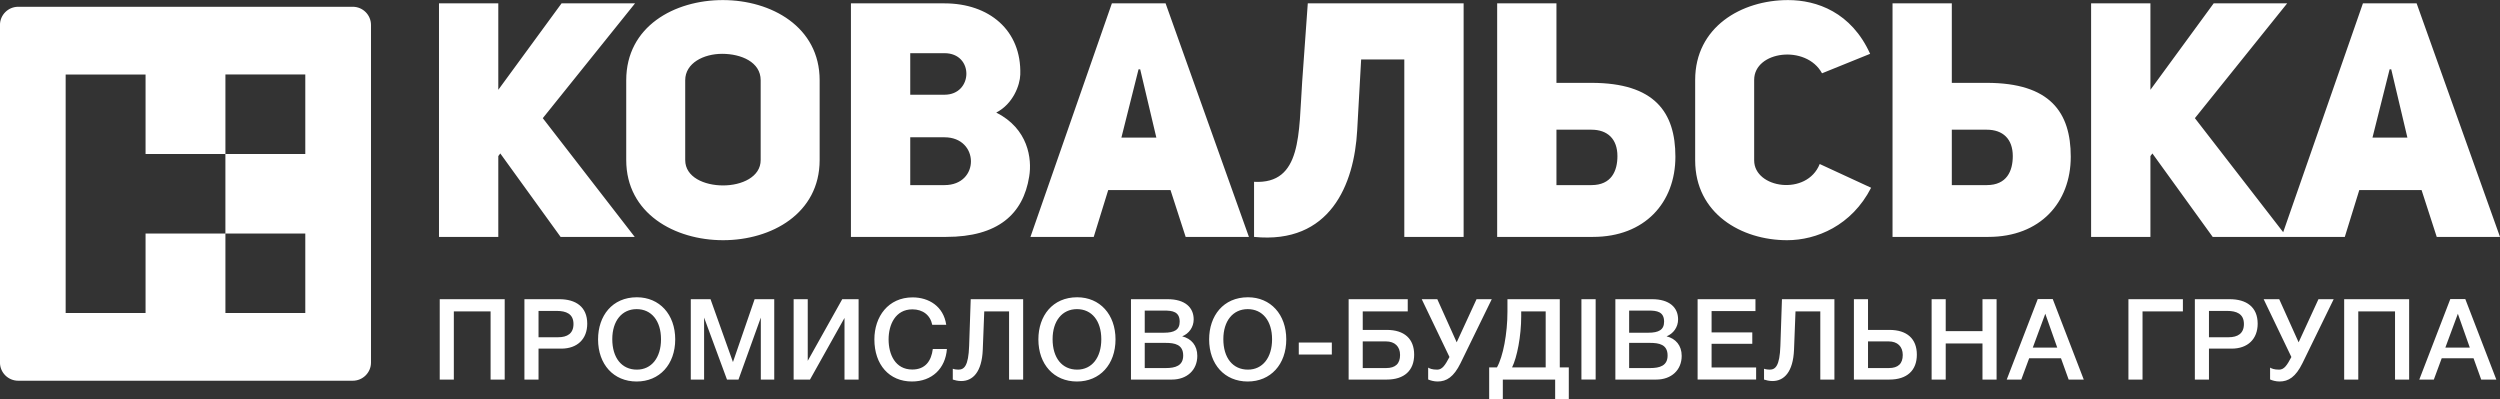 <svg xmlns="http://www.w3.org/2000/svg" xmlns:xlink="http://www.w3.org/1999/xlink" preserveAspectRatio="xMidYMid" width="238" height="38.03" viewBox="0 0 238 38.03">
  <rect x="0" y="0" width="238" height="38.03" fill="#333333" stroke="none"/>
  <defs>
    <style>
      .cls-1 {
        fill: #fff;
        fill-rule: evenodd;
      }
    </style>
  </defs>
  <path d="M231.977,22.553 L230.534,18.095 L224.604,18.095 L223.225,22.553 L217.204,22.553 L210.648,22.553 L204.908,14.609 L204.720,14.860 L204.720,22.553 L199.073,22.553 L199.073,0.319 L204.720,0.319 L204.720,8.549 L210.742,0.319 L217.738,0.319 L208.954,11.249 L217.360,22.106 L224.950,0.320 L230.063,0.320 L238.000,22.553 L231.977,22.553 ZM227.647,6.601 L227.491,6.601 L225.860,13.100 L229.184,13.100 L227.647,6.601 ZM196.205,34.104 L193.178,34.104 L192.426,36.135 L191.041,36.135 L193.994,28.472 L195.422,28.472 L198.374,36.135 L196.936,36.135 L196.205,34.104 ZM194.712,29.869 L193.521,33.094 L195.850,33.094 L194.712,29.869 ZM189.295,22.553 L180.169,22.553 L180.169,0.320 L185.812,0.320 L185.812,7.888 L189.139,7.888 C195.162,7.888 197.136,10.683 197.136,14.921 C197.136,19.288 194.221,22.553 189.295,22.553 ZM189.139,12.347 L185.812,12.347 L185.812,17.622 L189.139,17.622 C191.053,17.622 191.617,16.273 191.617,14.861 C191.617,13.226 190.674,12.347 189.139,12.347 ZM182.484,33.761 C182.484,35.275 181.538,36.135 179.874,36.135 L176.492,36.135 L176.492,28.483 L177.835,28.483 L177.835,31.407 L179.874,31.407 C181.550,31.407 182.484,32.255 182.484,33.761 ZM179.799,32.502 L177.835,32.502 L177.835,35.039 L179.821,35.039 C180.701,35.039 181.142,34.620 181.142,33.791 C181.142,32.987 180.638,32.502 179.799,32.502 ZM173.237,15.613 L178.130,17.874 C176.280,21.487 172.923,22.867 170.132,22.867 C165.770,22.867 161.380,20.323 161.380,15.267 L161.380,7.606 C161.380,2.581 165.770,0.007 170.226,0.007 C172.956,0.007 176.249,1.168 178.036,5.124 L173.457,6.978 C171.951,4.213 166.996,4.843 166.996,7.606 L166.996,15.267 C166.996,17.938 172.015,18.691 173.237,15.613 ZM157.682,36.135 L153.783,36.135 L153.783,28.483 L157.274,28.483 C158.927,28.483 159.754,29.268 159.754,30.407 C159.754,31.149 159.303,31.761 158.658,32.019 C159.528,32.233 160.097,32.889 160.097,33.879 C160.097,35.233 159.109,36.135 157.682,36.135 ZM156.962,29.567 L155.094,29.567 L155.094,31.675 L156.919,31.675 C157.917,31.675 158.422,31.395 158.422,30.622 C158.422,29.665 157.724,29.567 156.962,29.567 ZM157.081,32.643 L155.094,32.643 L155.094,35.039 L157.102,35.039 C158.003,35.039 158.755,34.824 158.755,33.846 C158.755,32.794 157.949,32.643 157.081,32.643 ZM151.658,22.553 L142.530,22.553 L142.530,0.320 L148.174,0.320 L148.174,7.888 L151.501,7.888 C157.524,7.888 159.498,10.683 159.498,14.921 C159.498,19.288 156.581,22.553 151.658,22.553 ZM151.501,12.347 L148.174,12.347 L148.174,17.622 L151.501,17.622 C153.413,17.622 153.979,16.273 153.979,14.861 C153.979,13.226 153.035,12.347 151.501,12.347 ZM143.509,28.483 L148.491,28.483 L148.491,34.975 L149.350,34.975 L149.350,38.039 L148.051,38.039 L148.051,36.135 L143.069,36.135 L143.069,38.039 L141.769,38.039 L141.769,34.975 L142.510,34.975 C143.091,33.944 143.509,31.772 143.509,29.665 L143.509,28.483 ZM147.149,34.975 L147.149,29.643 L144.819,29.643 L144.819,30.106 C144.819,32.009 144.422,34.018 143.950,34.975 L147.149,34.975 ZM136.863,36.318 C136.518,36.318 136.174,36.223 135.961,36.125 L135.961,34.996 C136.099,35.083 136.347,35.190 136.819,35.190 C137.312,35.190 137.582,34.749 137.979,34.006 L137.990,33.987 L135.349,28.483 L136.831,28.483 L138.677,32.588 L140.567,28.483 L142.016,28.483 L139.042,34.577 C138.397,35.889 137.710,36.318 136.863,36.318 ZM133.690,5.661 L129.581,5.661 L129.204,12.411 C128.923,17.560 126.633,23.275 119.386,22.553 L119.386,17.308 C123.968,17.560 123.622,12.691 123.968,7.764 L124.501,0.319 L139.337,0.319 L139.337,22.553 L133.690,22.553 L133.690,5.661 ZM111.432,18.095 L105.502,18.095 L104.123,22.553 L98.099,22.553 L105.850,0.320 L110.964,0.320 L118.897,22.553 L112.874,22.553 L111.432,18.095 ZM108.547,6.601 L108.389,6.601 L106.757,13.100 L110.084,13.100 L108.547,6.601 ZM97.979,16.806 C97.412,20.388 94.998,22.553 90.074,22.553 L81.009,22.553 L81.009,0.320 L89.917,0.320 C94.151,0.320 97.259,2.865 97.131,7.103 C97.100,8.109 96.442,9.898 94.843,10.715 C97.886,12.254 98.262,15.110 97.979,16.806 ZM89.917,5.063 L86.655,5.063 L86.655,9.018 L89.917,9.018 C92.647,9.018 92.740,5.063 89.917,5.063 ZM89.917,13.070 L86.655,13.070 L86.655,17.622 L89.917,17.622 C93.305,17.622 93.242,13.070 89.917,13.070 ZM81.739,36.135 L80.396,36.135 L80.396,30.268 L77.112,36.135 L75.554,36.135 L75.554,28.483 L76.897,28.483 L76.897,34.350 L80.182,28.483 L81.739,28.483 L81.739,36.135 ZM68.840,22.867 C64.228,22.867 59.617,20.323 59.617,15.238 L59.617,7.637 C59.617,2.518 64.198,0.007 68.810,0.007 C73.420,0.007 78.030,2.550 78.030,7.637 L78.030,15.238 C78.030,20.323 73.451,22.867 68.840,22.867 ZM72.416,7.637 C72.416,5.910 70.564,5.124 68.746,5.124 C66.989,5.124 65.232,6.005 65.232,7.637 L65.232,15.238 C65.232,16.870 67.051,17.653 68.840,17.653 C70.628,17.653 72.416,16.839 72.416,15.238 L72.416,7.637 ZM60.425,22.553 L53.369,22.553 L47.628,14.609 L47.438,14.860 L47.438,22.553 L41.792,22.553 L41.792,0.319 L47.438,0.319 L47.438,8.549 L53.461,0.319 L60.456,0.319 L51.673,11.249 L60.425,22.553 ZM33.583,36.245 L1.733,36.245 C0.775,36.245 -0.003,35.469 -0.003,34.516 L-0.003,2.378 C-0.003,1.421 0.775,0.645 1.733,0.645 L33.583,0.645 C34.540,0.645 35.319,1.421 35.319,2.378 L35.319,34.516 C35.319,35.469 34.540,36.245 33.583,36.245 ZM21.458,14.661 L13.857,14.661 L13.857,7.093 L6.251,7.093 L6.251,29.799 L13.857,29.799 L13.857,22.231 L21.458,22.231 L21.458,14.661 ZM29.064,7.092 L21.460,7.092 L21.460,14.662 L29.064,14.662 L29.064,7.092 ZM29.064,22.231 L21.460,22.231 L21.460,29.799 L29.064,29.799 L29.064,22.231 ZM48.047,36.135 L46.704,36.135 L46.704,29.643 L43.205,29.643 L43.205,36.135 L41.862,36.135 L41.862,28.483 L48.047,28.483 L48.047,36.135 ZM55.905,30.815 C55.905,32.266 54.972,33.190 53.427,33.190 L51.268,33.190 L51.268,36.135 L49.925,36.135 L49.925,28.483 L53.243,28.483 C54.822,28.483 55.905,29.213 55.905,30.815 ZM51.268,29.600 L51.268,32.106 L53.136,32.106 C54.006,32.106 54.596,31.750 54.596,30.847 C54.596,29.859 53.866,29.600 53.018,29.600 L51.268,29.600 ZM60.630,28.300 C62.787,28.300 64.281,29.933 64.281,32.310 C64.281,34.695 62.787,36.319 60.609,36.319 C58.418,36.319 56.936,34.695 56.936,32.310 C56.936,30.062 58.289,28.300 60.630,28.300 ZM60.630,35.189 C62.024,35.189 62.928,34.050 62.928,32.299 C62.928,30.547 62.024,29.429 60.609,29.429 C59.202,29.429 58.289,30.556 58.289,32.287 C58.289,34.072 59.192,35.189 60.630,35.189 ZM69.777,34.469 L71.840,28.483 L73.708,28.483 L73.708,36.135 L72.430,36.135 L72.430,30.233 L70.304,36.135 L69.209,36.135 L67.030,30.233 L67.030,36.135 L65.763,36.135 L65.763,28.483 L67.642,28.483 L69.777,34.469 ZM86.881,28.311 C88.407,28.311 89.825,29.149 90.081,30.922 L88.749,30.922 C88.567,29.999 87.849,29.450 86.860,29.450 C85.249,29.450 84.594,30.900 84.594,32.309 C84.594,33.728 85.217,35.179 86.849,35.179 C88.096,35.179 88.665,34.351 88.803,33.223 L90.146,33.223 C90.006,35.082 88.728,36.318 86.818,36.318 C84.659,36.318 83.241,34.727 83.241,32.309 C83.241,30.139 84.562,28.311 86.881,28.311 ZM91.230,35.190 C91.778,35.190 92.197,34.868 92.262,32.922 L92.412,28.483 L97.404,28.483 L97.404,36.135 L96.063,36.135 L96.063,29.643 L93.701,29.643 L93.560,33.288 C93.475,35.427 92.605,36.275 91.510,36.275 C91.208,36.275 90.897,36.200 90.705,36.135 L90.705,35.104 C90.865,35.168 91.124,35.190 91.230,35.190 ZM102.548,28.300 C104.706,28.300 106.197,29.933 106.197,32.310 C106.197,34.695 104.706,36.319 102.526,36.319 C100.335,36.319 98.854,34.695 98.854,32.310 C98.854,30.062 100.207,28.300 102.548,28.300 ZM102.548,35.189 C103.943,35.189 104.844,34.050 104.844,32.299 C104.844,30.547 103.943,29.429 102.526,29.429 C101.118,29.429 100.207,30.556 100.207,32.287 C100.207,34.072 101.108,35.189 102.548,35.189 ZM113.638,30.407 C113.638,31.149 113.188,31.761 112.543,32.019 C113.413,32.233 113.983,32.889 113.983,33.879 C113.983,35.233 112.994,36.135 111.566,36.135 L107.669,36.135 L107.669,28.483 L111.158,28.483 C112.812,28.483 113.638,29.268 113.638,30.407 ZM108.979,35.039 L110.986,35.039 C111.888,35.039 112.640,34.824 112.640,33.846 C112.640,32.794 111.835,32.643 110.965,32.643 L108.979,32.643 L108.979,35.039 ZM108.979,29.567 L108.979,31.675 L110.804,31.675 C111.803,31.675 112.306,31.395 112.306,30.622 C112.306,29.665 111.609,29.567 110.847,29.567 L108.979,29.567 ZM118.804,28.300 C120.961,28.300 122.453,29.933 122.453,32.310 C122.453,34.695 120.961,36.319 118.782,36.319 C116.590,36.319 115.110,34.695 115.110,32.310 C115.110,30.062 116.462,28.300 118.804,28.300 ZM118.804,35.189 C120.199,35.189 121.101,34.050 121.101,32.299 C121.101,30.547 120.199,29.429 118.782,29.429 C117.375,29.429 116.462,30.556 116.462,32.287 C116.462,34.072 117.364,35.189 118.804,35.189 ZM126.790,33.750 L123.644,33.750 L123.644,32.610 L126.790,32.610 L126.790,33.750 ZM134.017,29.643 L129.733,29.643 L129.733,31.407 L132.020,31.407 C133.696,31.407 134.628,32.255 134.628,33.761 C134.628,35.275 133.684,36.135 132.020,36.135 L128.390,36.135 L128.390,28.483 L134.017,28.483 L134.017,29.643 ZM129.733,35.039 L131.965,35.039 C132.847,35.039 133.287,34.620 133.287,33.791 C133.287,32.987 132.782,32.502 131.945,32.502 L129.733,32.502 L129.733,35.039 ZM151.906,36.134 L150.551,36.134 L150.551,28.482 L151.906,28.482 L151.906,36.134 ZM167.120,29.611 L162.943,29.611 L162.943,31.643 L166.818,31.643 L166.818,32.728 L162.943,32.728 L162.943,34.985 L167.183,34.985 L167.183,36.134 L161.612,36.134 L161.612,28.483 L167.120,28.483 L167.120,29.611 ZM168.461,35.190 C169.009,35.190 169.428,34.868 169.492,32.922 L169.642,28.483 L174.636,28.483 L174.636,36.135 L173.293,36.135 L173.293,29.643 L170.932,29.643 L170.791,33.288 C170.705,35.427 169.835,36.275 168.740,36.275 C168.439,36.275 168.128,36.200 167.936,36.135 L167.936,35.104 C168.095,35.168 168.354,35.190 168.461,35.190 ZM185.232,31.524 L188.732,31.524 L188.732,28.483 L190.075,28.483 L190.075,36.135 L188.732,36.135 L188.732,32.696 L185.232,32.696 L185.232,36.135 L183.890,36.135 L183.890,28.483 L185.232,28.483 L185.232,31.524 ZM207.812,29.643 L203.969,29.643 L203.969,36.135 L202.626,36.135 L202.626,28.483 L207.812,28.483 L207.812,29.643 ZM214.930,30.815 C214.930,32.266 213.997,33.190 212.450,33.190 L210.293,33.190 L210.293,36.135 L208.950,36.135 L208.950,28.483 L212.268,28.483 C213.845,28.483 214.930,29.213 214.930,30.815 ZM210.293,29.600 L210.293,32.106 L212.161,32.106 C213.031,32.106 213.621,31.750 213.621,30.847 C213.621,29.859 212.891,29.600 212.042,29.600 L210.293,29.600 ZM216.981,28.483 L218.829,32.588 L220.717,28.483 L222.167,28.483 L219.193,34.577 C218.549,35.889 217.861,36.318 217.013,36.318 C216.670,36.318 216.326,36.223 216.112,36.125 L216.112,34.996 C216.251,35.083 216.498,35.190 216.969,35.190 C217.464,35.190 217.733,34.749 218.130,34.006 L218.140,33.987 L215.500,28.483 L216.981,28.483 ZM229.350,36.135 L228.007,36.135 L228.007,29.643 L224.508,29.643 L224.508,36.135 L223.165,36.135 L223.165,28.483 L229.350,28.483 L229.350,36.135 ZM234.697,28.472 L237.650,36.135 L236.211,36.135 L235.480,34.104 L232.452,34.104 L231.701,36.135 L230.317,36.135 L233.269,28.472 L234.697,28.472 ZM235.127,33.094 L233.989,29.869 L232.796,33.094 L235.127,33.094 Z" class="cls-1"/>
</svg>
